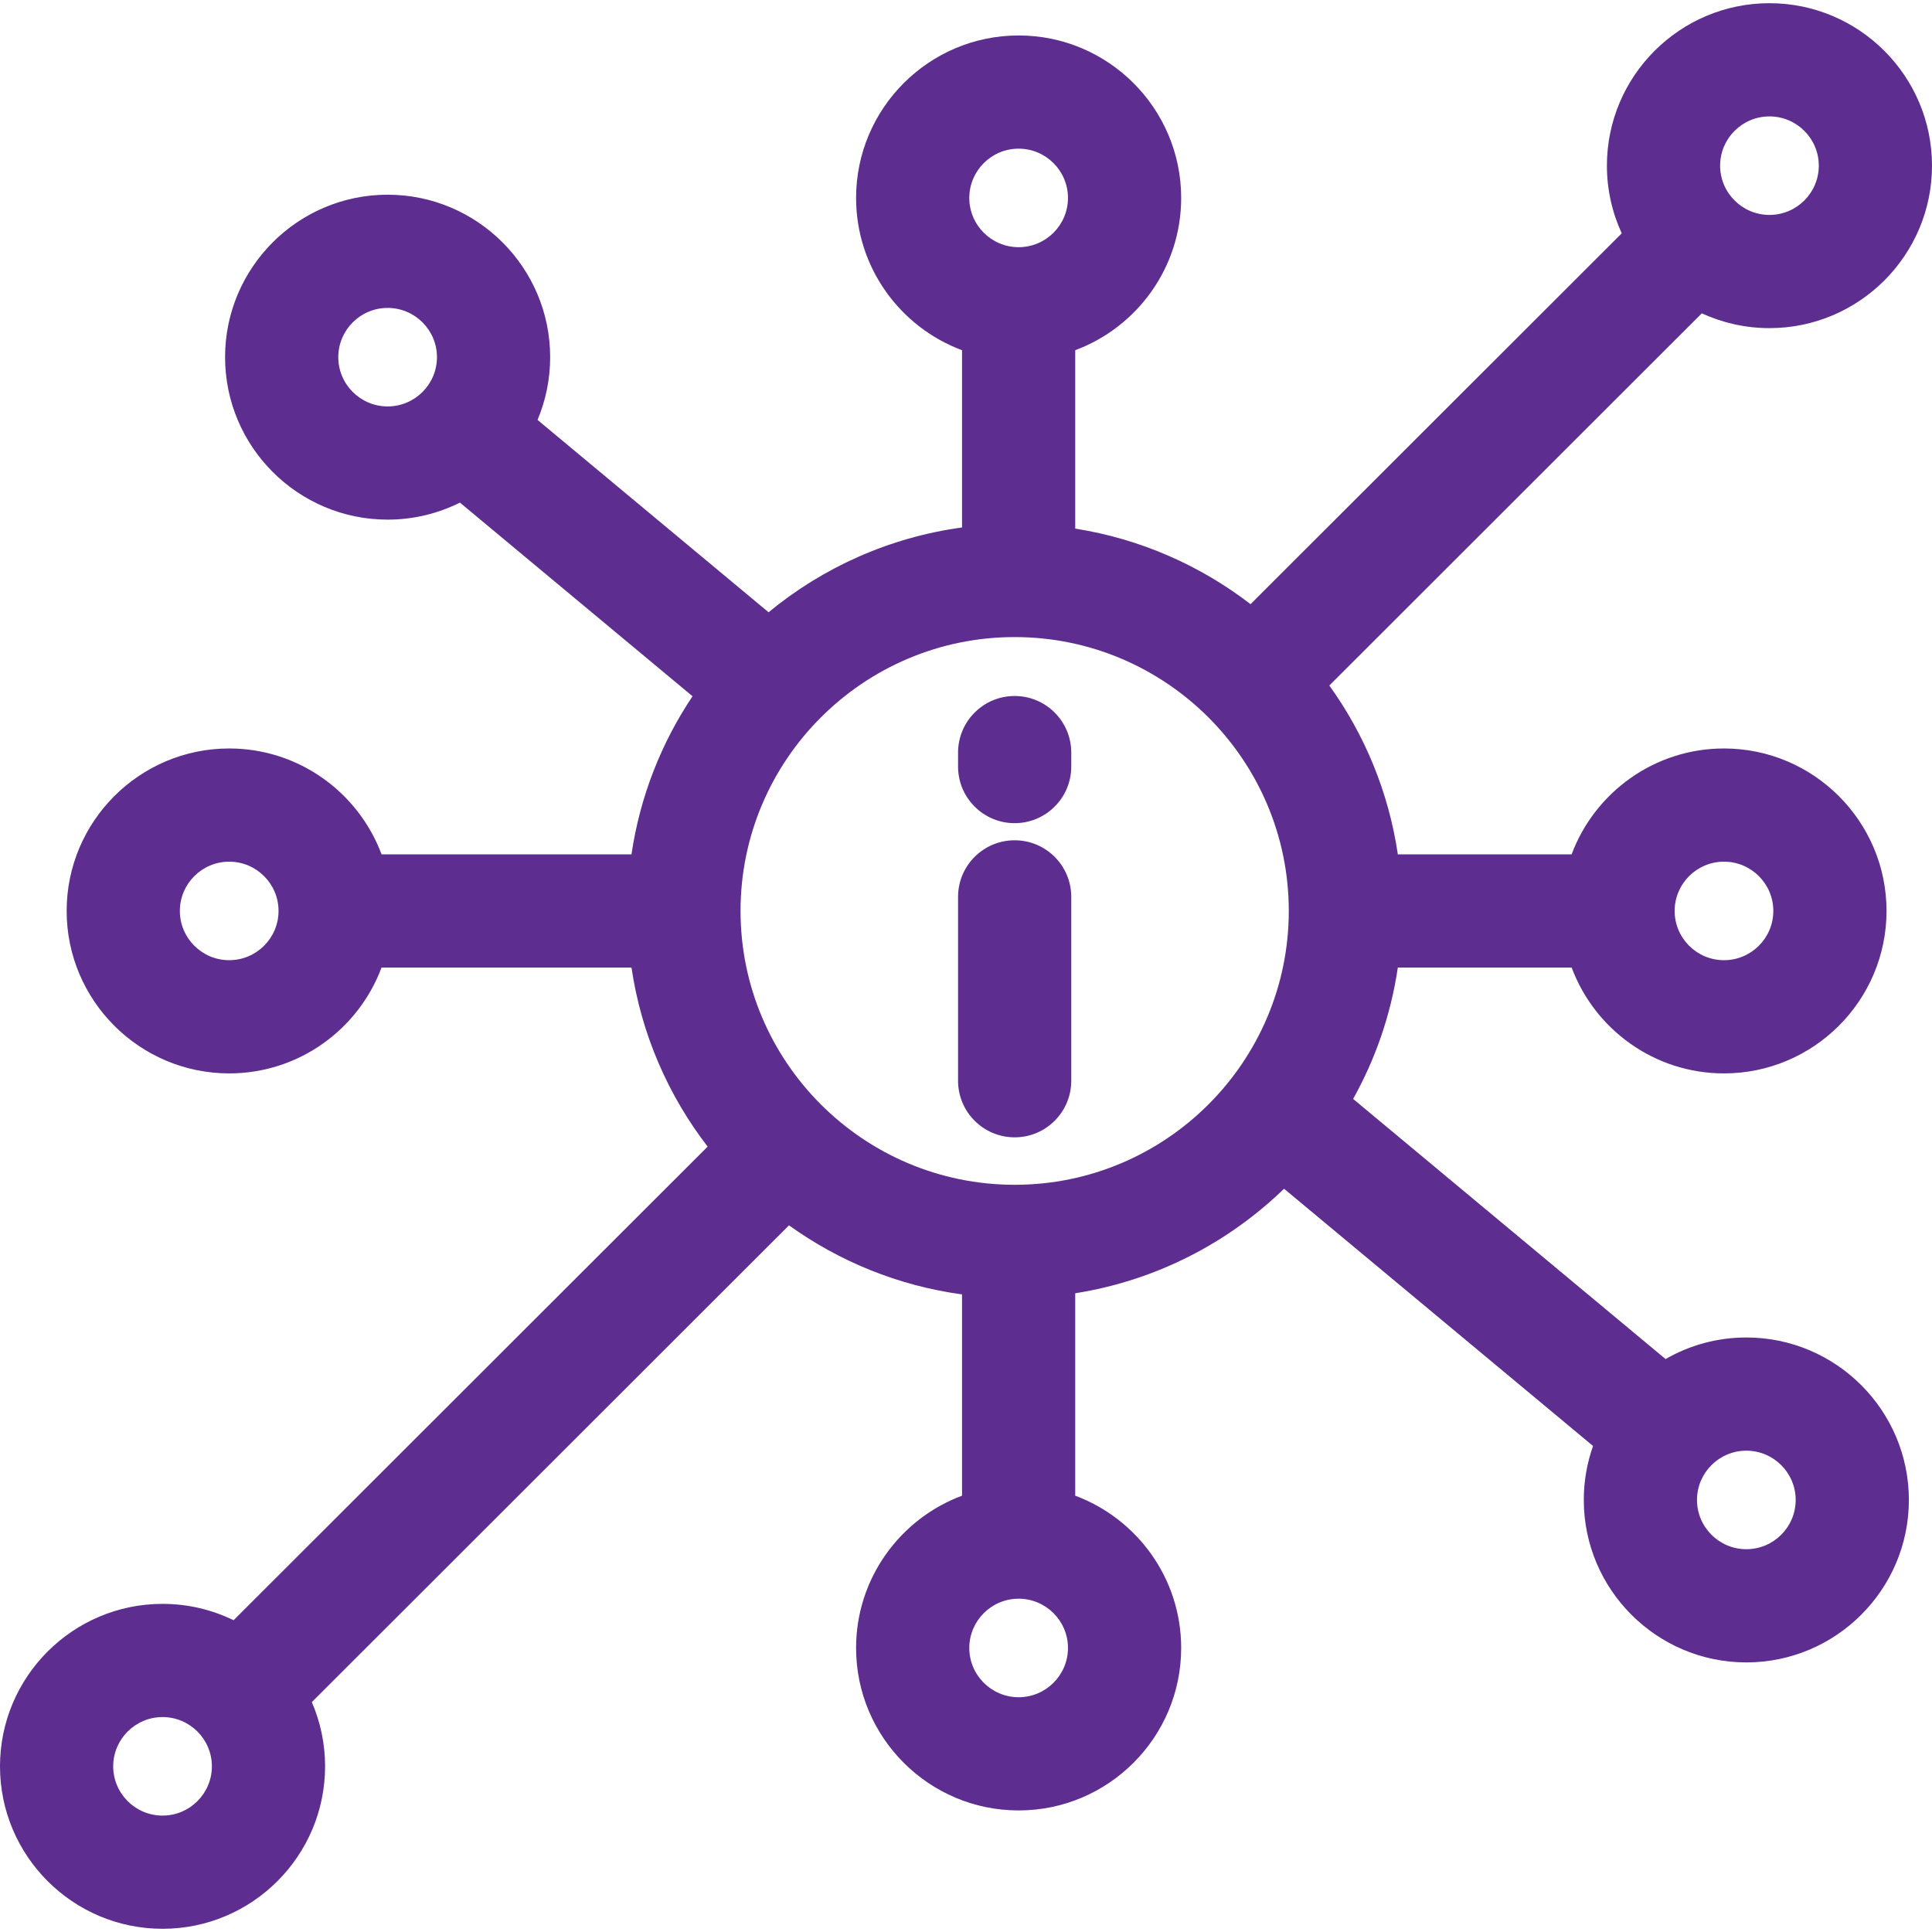 <svg id="Capa_1" fill="#5d2e90" enable-background="new 0 0 512 512" height="512" viewBox="0 0 512 512" width="512" xmlns="http://www.w3.org/2000/svg"><g><path id="XMLID_109_" d="m268.895 222.684c-8.284 0-15 6.716-15 15v48.722c0 8.284 6.716 15 15 15s15-6.716 15-15v-48.722c0-8.284-6.716-15-15-15z"/><path id="XMLID_108_" d="m268.895 184.447c-8.284 0-15 6.716-15 15v3.7c0 8.284 6.716 15 15 15s15-6.716 15-15v-3.7c0-8.284-6.716-15-15-15z"/><path id="XMLID_107_" d="m462.797 354.447c-7.788 0-15.094 2.087-21.405 5.716l-82.801-68.936c5.918-10.599 10.011-22.347 11.848-34.82h46.06c6.106 16.365 21.898 28.054 40.374 28.054 23.752 0 43.076-19.314 43.076-43.054 0-23.739-19.324-43.053-43.076-43.054-18.476 0-34.268 11.688-40.374 28.054h-46.06c-2.432-16.513-8.814-31.757-18.156-44.742l98.715-98.628c5.462 2.51 11.53 3.92 17.925 3.92 23.752 0 43.076-19.314 43.076-43.054s-19.324-43.054-43.076-43.054-43.076 19.314-43.076 43.054c0 6.397 1.414 12.467 3.928 17.93l-98.365 98.279c-13.3-10.238-29.169-17.296-46.462-20.022v-47.281c16.378-6.101 28.076-21.887 28.076-40.356 0-23.74-19.324-43.054-43.076-43.054s-43.076 19.314-43.076 43.054c0 18.469 11.698 34.255 28.076 40.356v46.974c-19.303 2.632-36.918 10.641-51.271 22.472l-61.223-50.971c2.153-5.119 3.346-10.737 3.346-16.629 0-23.74-19.324-43.054-43.076-43.054s-43.076 19.314-43.076 43.053c0 23.74 19.324 43.054 43.076 43.054 6.882 0 13.388-1.63 19.164-4.511l61.64 51.318c-8.265 12.344-13.921 26.572-16.177 41.892h-66.237c-6.106-16.365-21.898-28.053-40.374-28.054-23.752 0-43.076 19.314-43.076 43.054s19.324 43.054 43.076 43.054c18.476 0 34.268-11.688 40.374-28.054h66.237c2.604 17.679 9.737 33.903 20.181 47.457l-125.628 125.517c-5.691-2.776-12.08-4.339-18.827-4.339-23.753.001-43.077 19.315-43.077 43.055s19.324 43.054 43.076 43.054 43.076-19.314 43.076-43.054c0-6.043-1.258-11.797-3.517-17.021l126.46-126.349c13.275 9.542 28.913 15.995 45.853 18.305v53.342c-16.378 6.101-28.076 21.887-28.076 40.356 0 23.74 19.324 43.054 43.076 43.054s43.076-19.314 43.076-43.054c0-18.469-11.698-34.255-28.076-40.356v-53.649c21.331-3.362 40.496-13.314 55.343-27.697l81.883 68.171c-1.583 4.478-2.453 9.289-2.453 14.302 0 23.74 19.324 43.054 43.076 43.054s43.076-19.314 43.076-43.054c.001-23.74-19.323-43.054-43.076-43.054zm-5.924-126.094c7.21.001 13.076 5.856 13.076 13.054s-5.866 13.054-13.076 13.054-13.076-5.856-13.076-13.054 5.866-13.054 13.076-13.054zm12.051-197.504c7.21 0 13.076 5.856 13.076 13.054s-5.866 13.054-13.076 13.054-13.076-5.856-13.076-13.054 5.865-13.054 13.076-13.054zm-198.976 8.549c7.21 0 13.076 5.856 13.076 13.054s-5.866 13.054-13.076 13.054-13.076-5.856-13.076-13.054 5.866-13.054 13.076-13.054zm-180.3 55.256c0-7.198 5.866-13.054 13.076-13.054s13.076 5.857 13.076 13.054c0 7.198-5.866 13.054-13.076 13.054s-13.076-5.855-13.076-13.054zm-28.909 159.807c-7.21 0-13.076-5.856-13.076-13.054s5.866-13.054 13.076-13.054 13.077 5.856 13.077 13.054-5.866 13.054-13.077 13.054zm-17.663 226.69c-7.21 0-13.076-5.856-13.076-13.054s5.866-13.054 13.076-13.054 13.076 5.856 13.076 13.054-5.865 13.054-13.076 13.054zm226.872-31.367c-7.21 0-13.076-5.856-13.076-13.054s5.866-13.054 13.076-13.054 13.076 5.856 13.076 13.054-5.865 13.054-13.076 13.054zm-1.053-135.802c-40.057 0-72.645-32.557-72.645-72.575s32.588-72.575 72.645-72.575c40.056 0 72.645 32.557 72.645 72.575s-32.589 72.575-72.645 72.575zm193.902 96.573c-7.21 0-13.076-5.856-13.076-13.054s5.866-13.054 13.076-13.054 13.076 5.856 13.076 13.054c.001 7.198-5.865 13.054-13.076 13.054z"/></g></svg>
